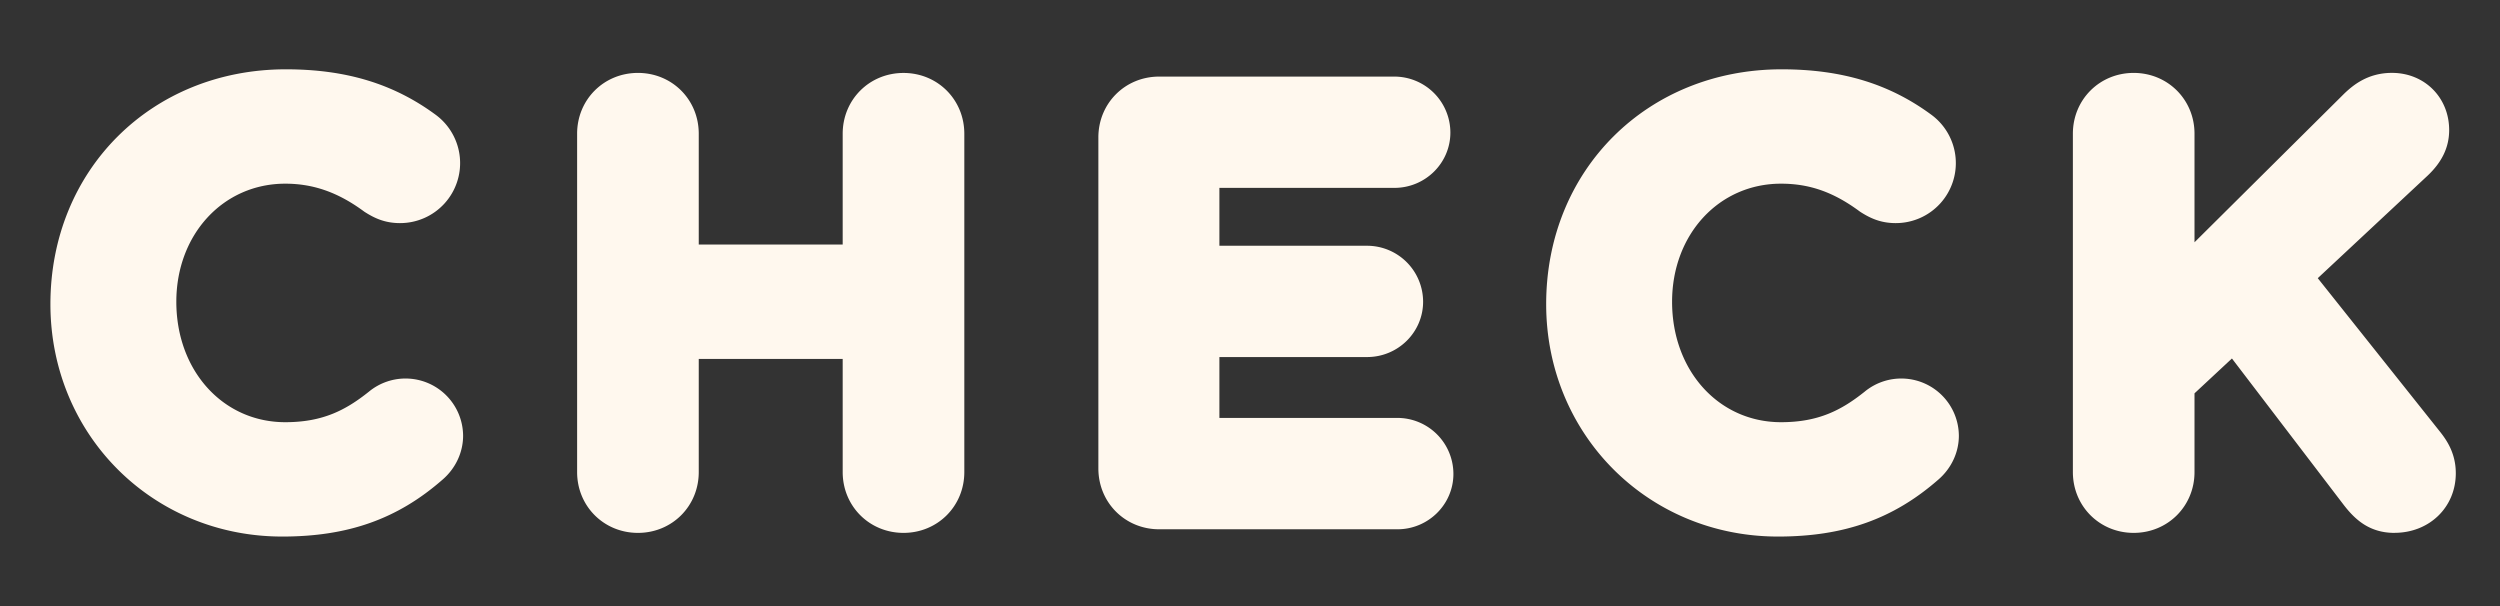 <svg xmlns="http://www.w3.org/2000/svg" width="66" height="16"><rect width="100%" height="100%" fill="#333333" stroke="none"/><defs><clipPath id="e"><path fill="none" d="M0 0h66v16H0z"/></clipPath><style>.f{fill:#fff8ee}</style></defs><g id="b"><g id="c"><g clip-path="url(#e)" id="d"><path class="f" d="M7.451 14.165c-3.431 0-6.12-2.695-6.12-6.136 0-3.548 2.673-6.199 6.216-6.199 1.594 0 2.854.385 3.968 1.21a1.584 1.584 0 0 1-.958 2.85c-.412 0-.694-.144-.937-.3-.688-.51-1.345-.741-2.089-.741-1.64 0-2.876 1.34-2.876 3.117 0 1.826 1.236 3.18 2.876 3.18.992 0 1.597-.32 2.201-.8a1.52 1.52 0 0 1 2.494 1.156c0 .443-.2.867-.547 1.164-1.185 1.036-2.49 1.499-4.228 1.499ZM23.853 14.068c-.9 0-1.606-.705-1.606-1.605V9.475h-3.8v2.988c0 .9-.705 1.605-1.605 1.605s-1.606-.705-1.606-1.605V3.53c0-.9.705-1.605 1.606-1.605s1.605.705 1.605 1.605v2.925h3.8V3.531c0-.9.705-1.605 1.606-1.605s1.605.705 1.605 1.605v8.932c0 .9-.705 1.605-1.605 1.605ZM30.602 13.973c-.9 0-1.605-.705-1.605-1.606v-8.74c0-.9.705-1.605 1.605-1.605h6.21A1.48 1.48 0 0 1 38.29 3.5c0 .806-.663 1.46-1.478 1.46h-4.62v1.528h3.9a1.48 1.48 0 0 1 1.478 1.478c0 .805-.663 1.46-1.478 1.46h-3.9v1.607h4.7a1.48 1.48 0 0 1 1.478 1.478c0 .805-.663 1.462-1.477 1.462h-6.291ZM46.939 14.165c-3.432 0-6.12-2.695-6.12-6.136 0-3.548 2.673-6.199 6.216-6.199 1.594 0 2.854.385 3.967 1.21a1.584 1.584 0 0 1-.958 2.85c-.412 0-.694-.144-.937-.3-.697-.518-1.334-.741-2.088-.741-1.64 0-2.876 1.34-2.876 3.117 0 1.826 1.236 3.18 2.876 3.18.992 0 1.597-.32 2.201-.8a1.52 1.52 0 0 1 2.494 1.156c0 .443-.2.867-.547 1.164-1.186 1.036-2.49 1.499-4.228 1.499ZM63.212 14.068c-.675 0-1.054-.372-1.336-.736l-2.953-3.868-.988.92v2.079c0 .9-.706 1.605-1.606 1.605s-1.605-.705-1.605-1.605V3.53c0-.9.705-1.605 1.605-1.605s1.606.705 1.606 1.605v2.866l3.91-3.882c.274-.274.67-.59 1.303-.59.86 0 1.51.65 1.51 1.51 0 .449-.186.841-.566 1.2l-2.903 2.71 3.227 4.053c.194.243.417.587.417 1.097 0 .897-.697 1.573-1.621 1.573Z"/></g></g></g></svg>